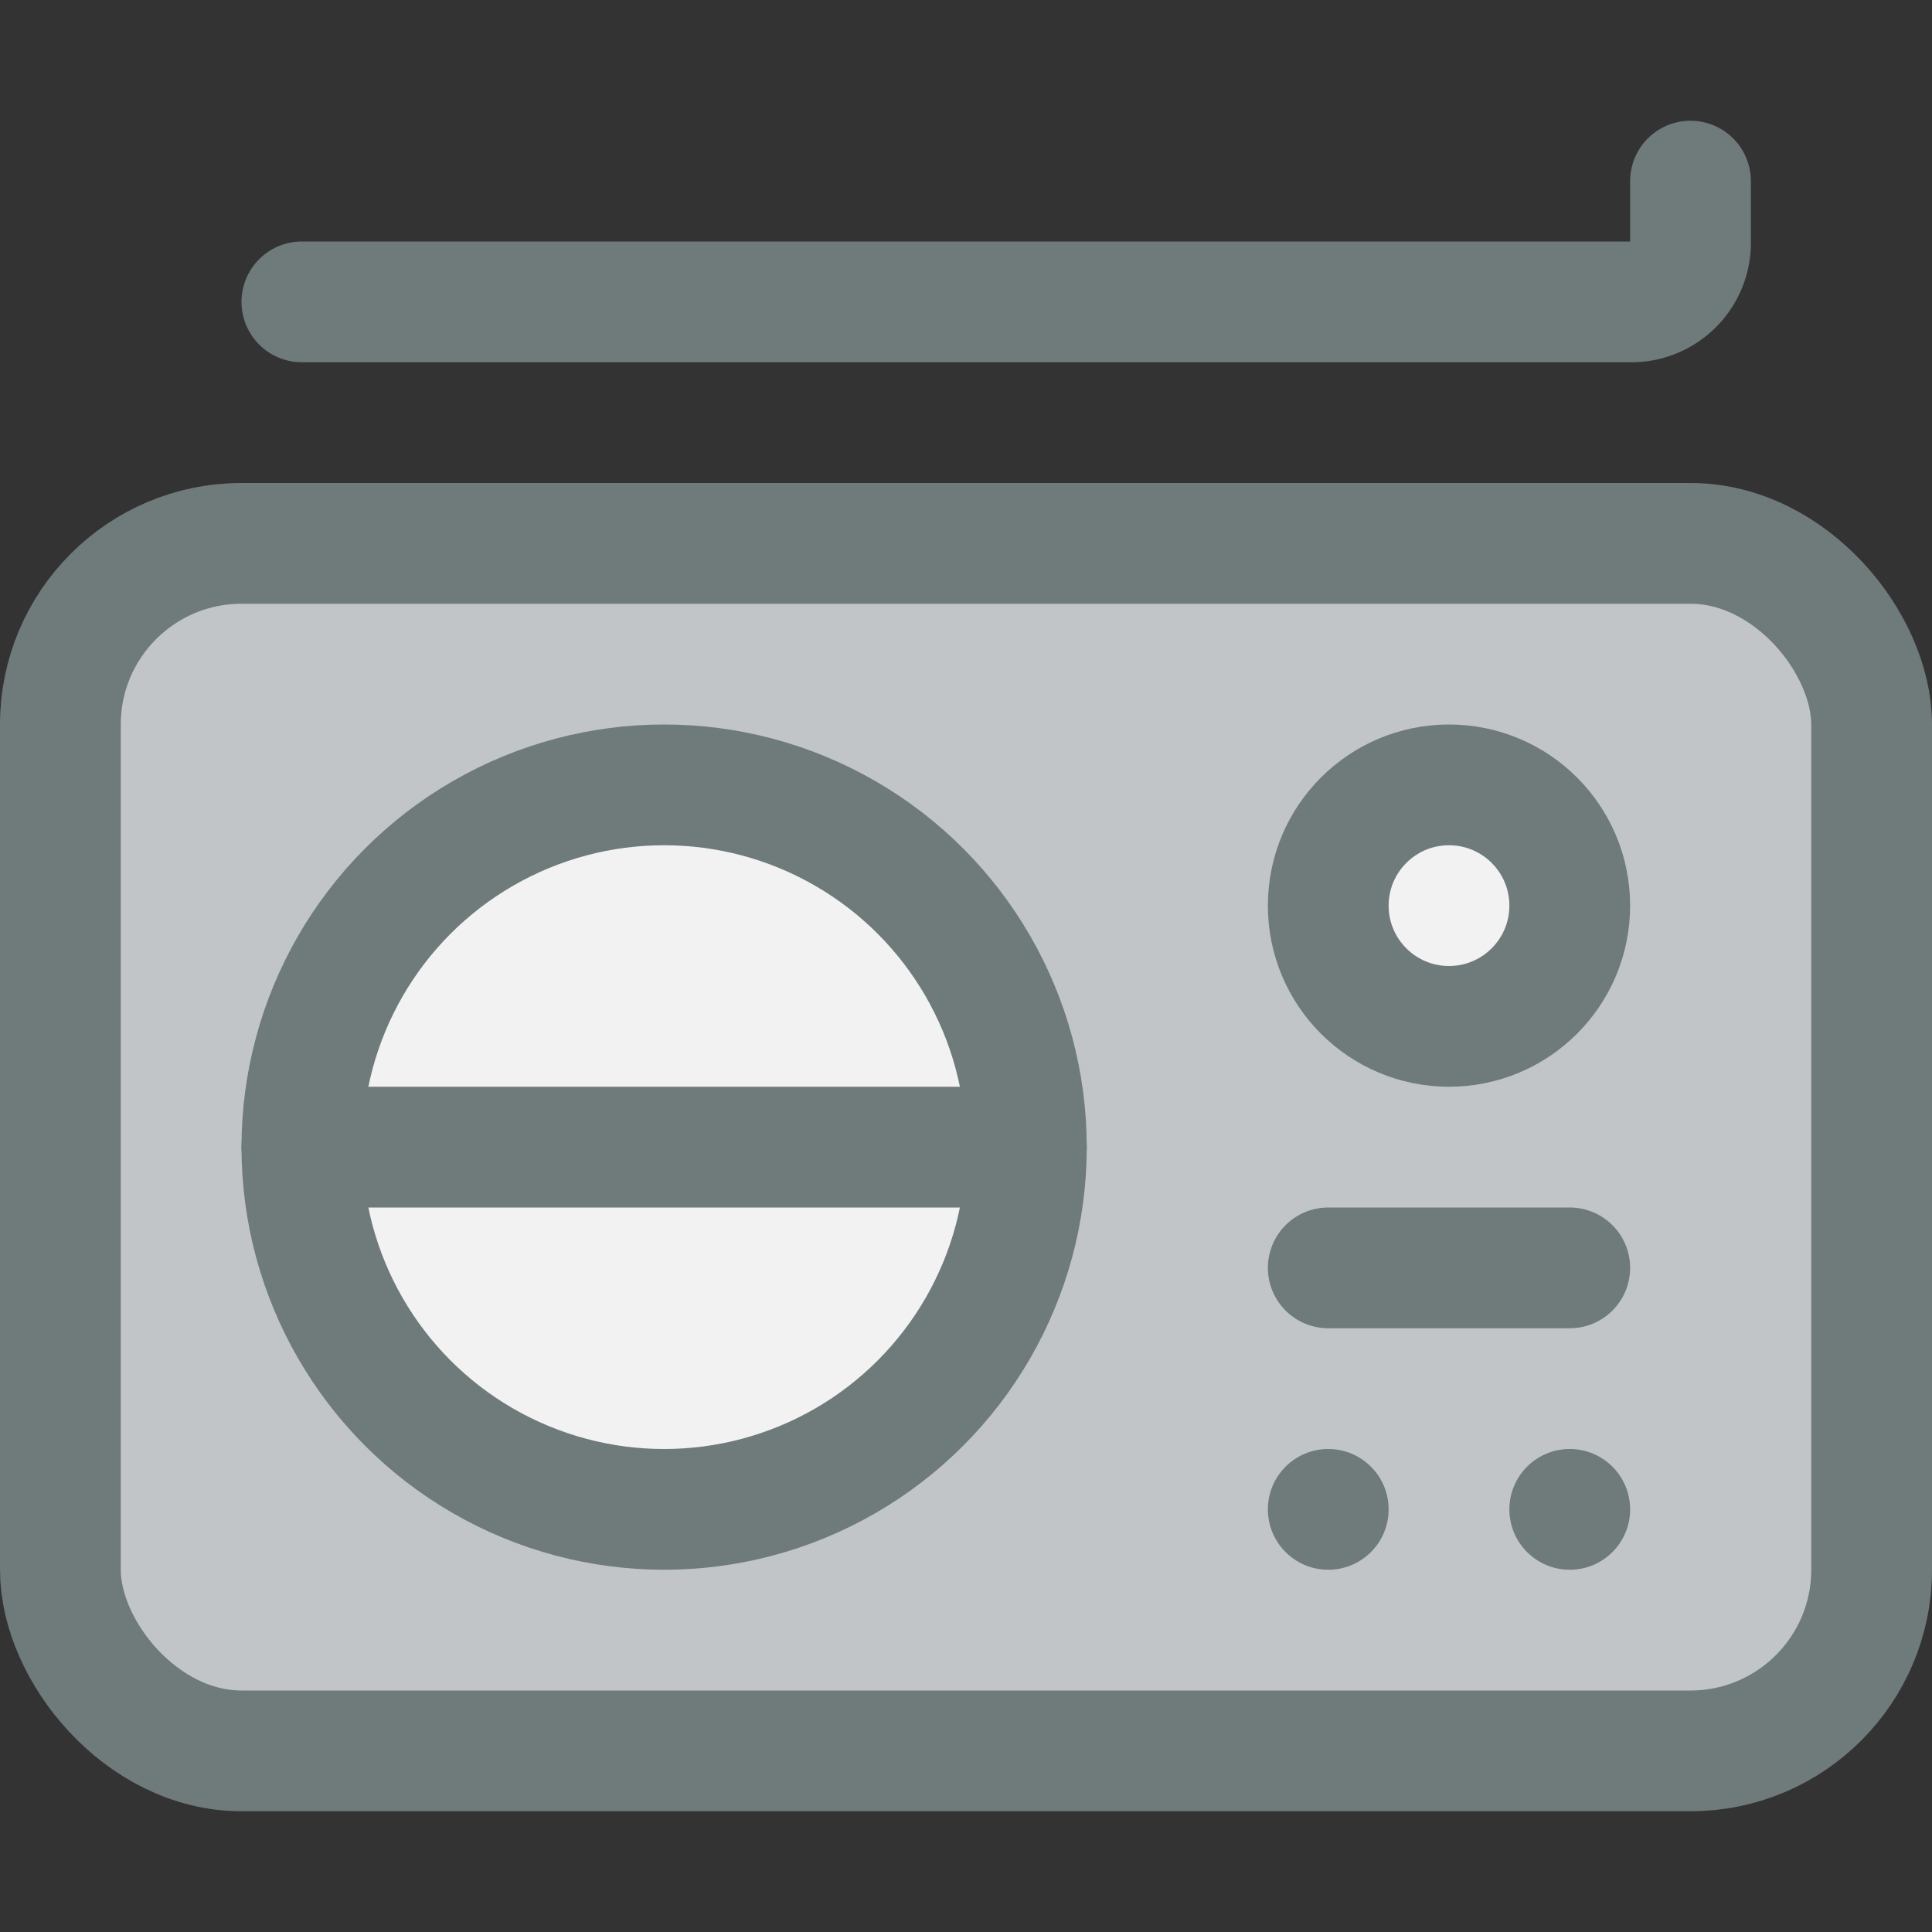<svg xmlns="http://www.w3.org/2000/svg" viewBox="0 0 32 32"><rect x="0" y="0" width="32" height="32" fill="#333333" stroke="none"/><title>16-Radio</title><g id="_16-Radio" data-name="16-Radio"><rect x="1" y="9" width="30" height="20" rx="3" style="fill:#c1c5c8"/><circle cx="24" cy="15" r="2" style="fill:#f2f2f2"/><path d="M5,19H17A6,6,0,0,1,5,19Z" style="fill:#f2f2f2"/><path d="M17,19H5a6,6,0,0,1,12,0Z" style="fill:#f2f2f2"/><rect x="1" y="9" width="30" height="20" rx="3" style="fill:none;stroke:#6f7a7b;stroke-linecap:round;stroke-linejoin:round;stroke-width:2px"/><circle cx="11" cy="19" r="6" style="fill:none;stroke:#6f7a7b;stroke-linecap:round;stroke-linejoin:round;stroke-width:2px"/><line x1="26" y1="21" x2="22" y2="21" style="fill:none;stroke:#6f7a7b;stroke-linecap:round;stroke-linejoin:round;stroke-width:2px"/><path d="M5,5H27a.979.979,0,0,0,1-1V3" style="fill:none;stroke:#6f7a7b;stroke-linecap:round;stroke-linejoin:round;stroke-width:2px"/><circle cx="24" cy="15" r="2" style="fill:none;stroke:#6f7a7b;stroke-linecap:round;stroke-linejoin:round;stroke-width:2px"/><line x1="5" y1="19" x2="17" y2="19" style="fill:none;stroke:#6f7a7b;stroke-linecap:round;stroke-linejoin:round;stroke-width:2px"/><circle cx="22" cy="25" r="1" style="fill:#6f7a7b"/><circle cx="26" cy="25" r="1" style="fill:#6f7a7b"/></g></svg>